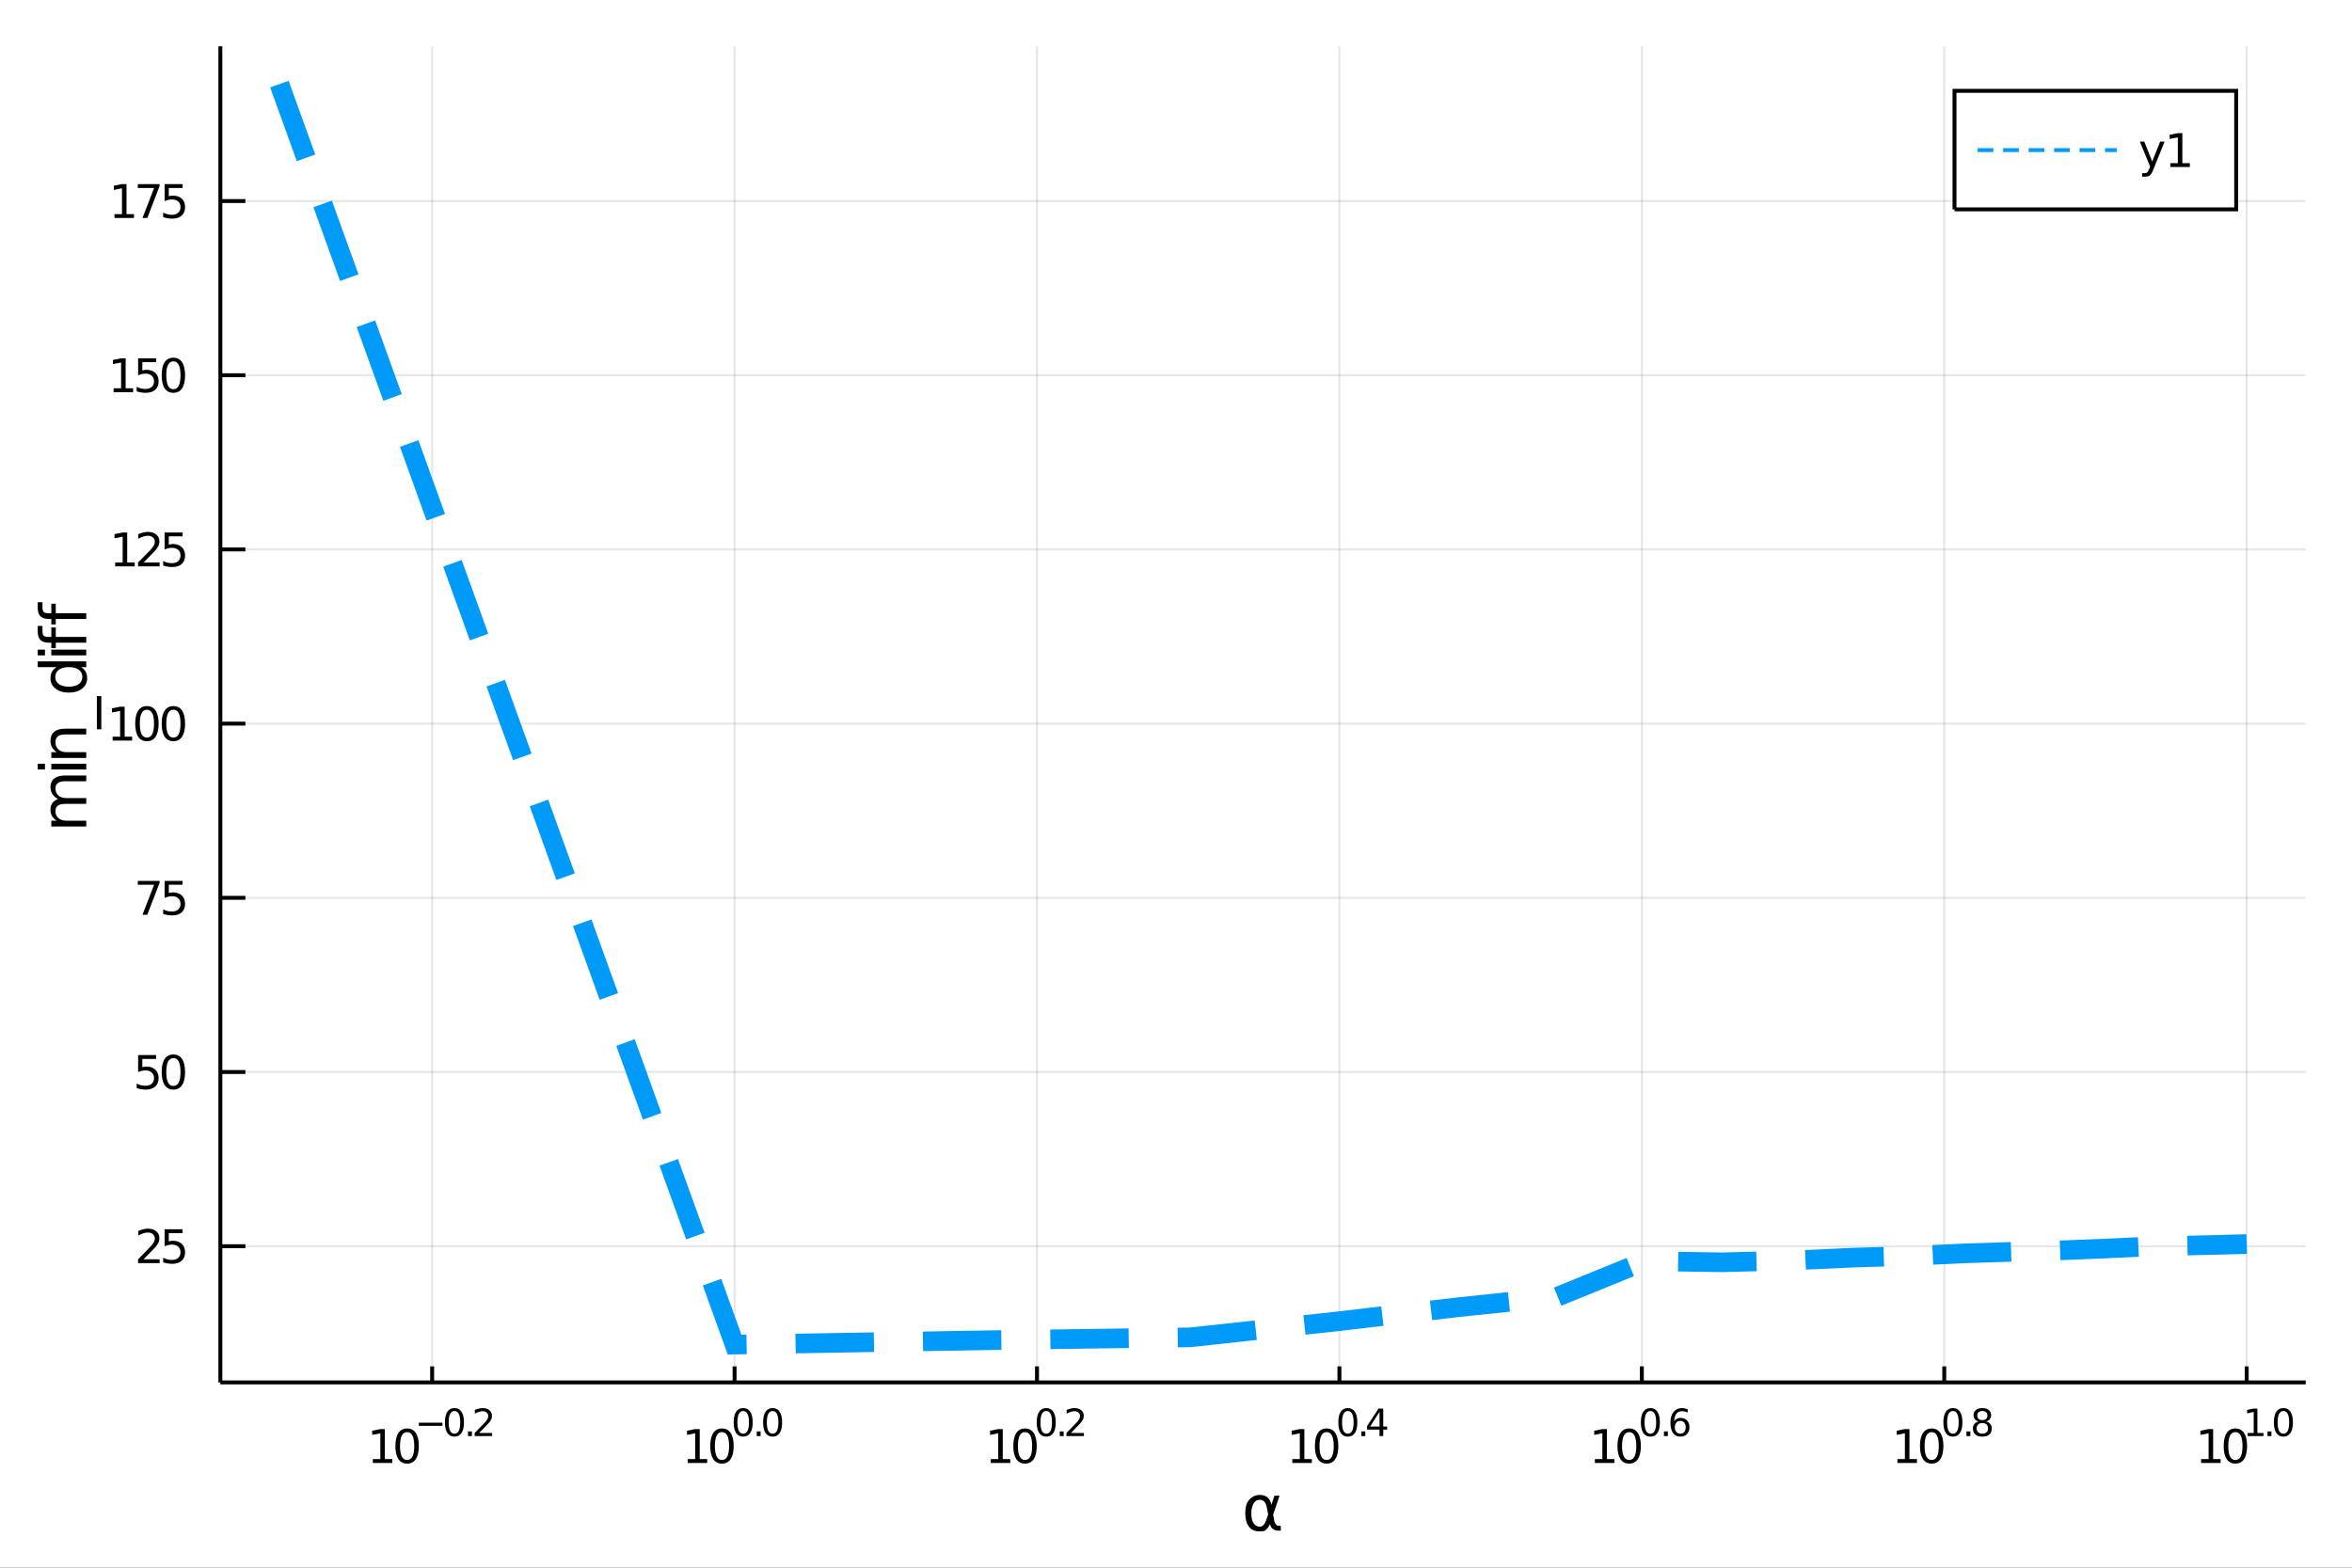 <?xml version="1.0" encoding="utf-8"?>
<svg xmlns="http://www.w3.org/2000/svg" xmlns:xlink="http://www.w3.org/1999/xlink" width="600" height="400" viewBox="0 0 2400 1600">
<rect x="0" y="0" width="2400" height="1600" fill="#333333" stroke="none"/>
<defs>
  <clipPath id="clip310">
    <rect x="0" y="0" width="2400" height="1600"/>
  </clipPath>
</defs>
<path clip-path="url(#clip310)" d="
M0 1600 L2400 1600 L2400 0 L0 0  Z
  " fill="#ffffff" fill-rule="evenodd" fill-opacity="1"/>
<defs>
  <clipPath id="clip311">
    <rect x="480" y="0" width="1681" height="1600"/>
  </clipPath>
</defs>
<path clip-path="url(#clip310)" d="
M224.866 1410.9 L2352.76 1410.9 L2352.76 47.244 L224.866 47.244  Z
  " fill="#ffffff" fill-rule="evenodd" fill-opacity="1"/>
<defs>
  <clipPath id="clip312">
    <rect x="224" y="47" width="2129" height="1365"/>
  </clipPath>
</defs>
<polyline clip-path="url(#clip312)" style="stroke:#000000; stroke-width:2; stroke-opacity:0.1; fill:none" points="
  440.975,1410.9 440.975,47.244 
  "/>
<polyline clip-path="url(#clip312)" style="stroke:#000000; stroke-width:2; stroke-opacity:0.1; fill:none" points="
  749.568,1410.9 749.568,47.244 
  "/>
<polyline clip-path="url(#clip312)" style="stroke:#000000; stroke-width:2; stroke-opacity:0.1; fill:none" points="
  1058.16,1410.9 1058.16,47.244 
  "/>
<polyline clip-path="url(#clip312)" style="stroke:#000000; stroke-width:2; stroke-opacity:0.1; fill:none" points="
  1366.75,1410.9 1366.75,47.244 
  "/>
<polyline clip-path="url(#clip312)" style="stroke:#000000; stroke-width:2; stroke-opacity:0.1; fill:none" points="
  1675.35,1410.9 1675.35,47.244 
  "/>
<polyline clip-path="url(#clip312)" style="stroke:#000000; stroke-width:2; stroke-opacity:0.1; fill:none" points="
  1983.94,1410.9 1983.94,47.244 
  "/>
<polyline clip-path="url(#clip312)" style="stroke:#000000; stroke-width:2; stroke-opacity:0.1; fill:none" points="
  2292.53,1410.9 2292.53,47.244 
  "/>
<polyline clip-path="url(#clip310)" style="stroke:#000000; stroke-width:4; stroke-opacity:1; fill:none" points="
  224.866,1410.9 2352.76,1410.9 
  "/>
<polyline clip-path="url(#clip310)" style="stroke:#000000; stroke-width:4; stroke-opacity:1; fill:none" points="
  440.975,1410.9 440.975,1394.53 
  "/>
<polyline clip-path="url(#clip310)" style="stroke:#000000; stroke-width:4; stroke-opacity:1; fill:none" points="
  749.568,1410.9 749.568,1394.53 
  "/>
<polyline clip-path="url(#clip310)" style="stroke:#000000; stroke-width:4; stroke-opacity:1; fill:none" points="
  1058.16,1410.9 1058.16,1394.53 
  "/>
<polyline clip-path="url(#clip310)" style="stroke:#000000; stroke-width:4; stroke-opacity:1; fill:none" points="
  1366.75,1410.9 1366.75,1394.53 
  "/>
<polyline clip-path="url(#clip310)" style="stroke:#000000; stroke-width:4; stroke-opacity:1; fill:none" points="
  1675.35,1410.9 1675.35,1394.53 
  "/>
<polyline clip-path="url(#clip310)" style="stroke:#000000; stroke-width:4; stroke-opacity:1; fill:none" points="
  1983.94,1410.9 1983.94,1394.53 
  "/>
<polyline clip-path="url(#clip310)" style="stroke:#000000; stroke-width:4; stroke-opacity:1; fill:none" points="
  2292.53,1410.9 2292.53,1394.53 
  "/>
<path clip-path="url(#clip310)" d="M 0 0 M380.451 1489.17 L388.09 1489.17 L388.09 1462.8 L379.78 1464.47 L379.78 1460.21 L388.044 1458.54 L392.72 1458.54 L392.72 1489.17 L400.358 1489.17 L400.358 1493.1 L380.451 1493.1 L380.451 1489.17 Z" fill="#000000" fill-rule="evenodd" fill-opacity="1" /><path clip-path="url(#clip310)" d="M 0 0 M415.428 1461.62 Q411.817 1461.62 409.988 1465.19 Q408.182 1468.73 408.182 1475.86 Q408.182 1482.97 409.988 1486.53 Q411.817 1490.07 415.428 1490.07 Q419.062 1490.07 420.868 1486.53 Q422.696 1482.97 422.696 1475.86 Q422.696 1468.73 420.868 1465.19 Q419.062 1461.62 415.428 1461.62 M415.428 1457.92 Q421.238 1457.92 424.293 1462.53 Q427.372 1467.11 427.372 1475.86 Q427.372 1484.59 424.293 1489.19 Q421.238 1493.78 415.428 1493.78 Q409.618 1493.78 406.539 1489.19 Q403.483 1484.59 403.483 1475.86 Q403.483 1467.11 406.539 1462.53 Q409.618 1457.92 415.428 1457.92 Z" fill="#000000" fill-rule="evenodd" fill-opacity="1" /><path clip-path="url(#clip310)" d="M 0 0 M427.372 1452.02 L451.484 1452.02 L451.484 1455.22 L427.372 1455.22 L427.372 1452.02 Z" fill="#000000" fill-rule="evenodd" fill-opacity="1" /><path clip-path="url(#clip310)" d="M 0 0 M463.728 1440.11 Q460.794 1440.11 459.308 1443.01 Q457.841 1445.89 457.841 1451.68 Q457.841 1457.46 459.308 1460.35 Q460.794 1463.23 463.728 1463.23 Q466.68 1463.23 468.147 1460.35 Q469.633 1457.46 469.633 1451.68 Q469.633 1445.89 468.147 1443.01 Q466.68 1440.11 463.728 1440.11 M463.728 1437.11 Q468.448 1437.11 470.931 1440.85 Q473.432 1444.57 473.432 1451.68 Q473.432 1458.77 470.931 1462.51 Q468.448 1466.24 463.728 1466.24 Q459.007 1466.24 456.505 1462.51 Q454.023 1458.77 454.023 1451.68 Q454.023 1444.57 456.505 1440.85 Q459.007 1437.11 463.728 1437.11 Z" fill="#000000" fill-rule="evenodd" fill-opacity="1" /><path clip-path="url(#clip310)" d="M 0 0 M477.551 1460.92 L481.52 1460.92 L481.52 1465.69 L477.551 1465.69 L477.551 1460.92 Z" fill="#000000" fill-rule="evenodd" fill-opacity="1" /><path clip-path="url(#clip310)" d="M 0 0 M488.911 1462.5 L502.171 1462.5 L502.171 1465.69 L484.341 1465.69 L484.341 1462.5 Q486.504 1460.26 490.228 1456.5 Q493.97 1452.72 494.93 1451.63 Q496.754 1449.58 497.469 1448.16 Q498.202 1446.74 498.202 1445.36 Q498.202 1443.12 496.622 1441.71 Q495.061 1440.3 492.541 1440.3 Q490.754 1440.3 488.761 1440.92 Q486.786 1441.54 484.529 1442.8 L484.529 1438.97 Q486.824 1438.05 488.817 1437.58 Q490.811 1437.11 492.466 1437.11 Q496.829 1437.11 499.425 1439.29 Q502.02 1441.47 502.02 1445.12 Q502.02 1446.85 501.362 1448.41 Q500.722 1449.95 499.011 1452.06 Q498.541 1452.6 496.021 1455.22 Q493.5 1457.81 488.911 1462.5 Z" fill="#000000" fill-rule="evenodd" fill-opacity="1" /><path clip-path="url(#clip310)" d="M 0 0 M701.72 1489.17 L709.359 1489.17 L709.359 1462.8 L701.049 1464.47 L701.049 1460.21 L709.313 1458.54 L713.989 1458.54 L713.989 1489.17 L721.628 1489.17 L721.628 1493.1 L701.72 1493.1 L701.72 1489.17 Z" fill="#000000" fill-rule="evenodd" fill-opacity="1" /><path clip-path="url(#clip310)" d="M 0 0 M736.697 1461.62 Q733.086 1461.62 731.257 1465.19 Q729.452 1468.73 729.452 1475.86 Q729.452 1482.97 731.257 1486.53 Q733.086 1490.07 736.697 1490.07 Q740.331 1490.07 742.137 1486.53 Q743.966 1482.97 743.966 1475.86 Q743.966 1468.73 742.137 1465.19 Q740.331 1461.62 736.697 1461.62 M736.697 1457.92 Q742.507 1457.92 745.563 1462.53 Q748.641 1467.11 748.641 1475.86 Q748.641 1484.59 745.563 1489.19 Q742.507 1493.78 736.697 1493.78 Q730.887 1493.78 727.808 1489.19 Q724.753 1484.59 724.753 1475.86 Q724.753 1467.11 727.808 1462.53 Q730.887 1457.92 736.697 1457.92 Z" fill="#000000" fill-rule="evenodd" fill-opacity="1" /><path clip-path="url(#clip310)" d="M 0 0 M758.346 1440.11 Q755.412 1440.11 753.926 1443.01 Q752.459 1445.89 752.459 1451.68 Q752.459 1457.46 753.926 1460.35 Q755.412 1463.23 758.346 1463.23 Q761.299 1463.23 762.766 1460.35 Q764.252 1457.46 764.252 1451.68 Q764.252 1445.89 762.766 1443.01 Q761.299 1440.11 758.346 1440.11 M758.346 1437.11 Q763.067 1437.11 765.55 1440.85 Q768.051 1444.57 768.051 1451.68 Q768.051 1458.77 765.55 1462.51 Q763.067 1466.24 758.346 1466.24 Q753.626 1466.24 751.124 1462.51 Q748.641 1458.77 748.641 1451.68 Q748.641 1444.57 751.124 1440.85 Q753.626 1437.11 758.346 1437.11 Z" fill="#000000" fill-rule="evenodd" fill-opacity="1" /><path clip-path="url(#clip310)" d="M 0 0 M772.17 1460.92 L776.138 1460.92 L776.138 1465.69 L772.17 1465.69 L772.17 1460.92 Z" fill="#000000" fill-rule="evenodd" fill-opacity="1" /><path clip-path="url(#clip310)" d="M 0 0 M788.382 1440.11 Q785.448 1440.11 783.962 1443.01 Q782.495 1445.89 782.495 1451.68 Q782.495 1457.46 783.962 1460.35 Q785.448 1463.23 788.382 1463.23 Q791.335 1463.23 792.802 1460.35 Q794.288 1457.46 794.288 1451.68 Q794.288 1445.89 792.802 1443.01 Q791.335 1440.11 788.382 1440.11 M788.382 1437.11 Q793.103 1437.11 795.586 1440.85 Q798.087 1444.57 798.087 1451.68 Q798.087 1458.77 795.586 1462.51 Q793.103 1466.24 788.382 1466.24 Q783.662 1466.24 781.16 1462.51 Q778.677 1458.77 778.677 1451.68 Q778.677 1444.57 781.16 1440.85 Q783.662 1437.11 788.382 1437.11 Z" fill="#000000" fill-rule="evenodd" fill-opacity="1" /><path clip-path="url(#clip310)" d="M 0 0 M1010.96 1489.17 L1018.6 1489.17 L1018.6 1462.8 L1010.29 1464.47 L1010.29 1460.21 L1018.55 1458.54 L1023.23 1458.54 L1023.23 1489.17 L1030.87 1489.17 L1030.87 1493.1 L1010.96 1493.1 L1010.96 1489.17 Z" fill="#000000" fill-rule="evenodd" fill-opacity="1" /><path clip-path="url(#clip310)" d="M 0 0 M1045.94 1461.62 Q1042.33 1461.62 1040.5 1465.19 Q1038.69 1468.73 1038.69 1475.86 Q1038.69 1482.97 1040.5 1486.53 Q1042.33 1490.07 1045.94 1490.07 Q1049.57 1490.07 1051.38 1486.53 Q1053.21 1482.97 1053.21 1475.86 Q1053.21 1468.73 1051.38 1465.19 Q1049.57 1461.62 1045.94 1461.62 M1045.94 1457.92 Q1051.75 1457.92 1054.8 1462.53 Q1057.88 1467.11 1057.88 1475.86 Q1057.88 1484.59 1054.8 1489.19 Q1051.75 1493.78 1045.94 1493.78 Q1040.13 1493.78 1037.05 1489.19 Q1033.99 1484.59 1033.99 1475.86 Q1033.99 1467.11 1037.05 1462.53 Q1040.13 1457.92 1045.94 1457.92 Z" fill="#000000" fill-rule="evenodd" fill-opacity="1" /><path clip-path="url(#clip310)" d="M 0 0 M1067.59 1440.11 Q1064.65 1440.11 1063.17 1443.01 Q1061.7 1445.89 1061.7 1451.68 Q1061.7 1457.46 1063.17 1460.35 Q1064.65 1463.23 1067.59 1463.23 Q1070.54 1463.23 1072.01 1460.35 Q1073.49 1457.46 1073.49 1451.68 Q1073.49 1445.89 1072.01 1443.01 Q1070.54 1440.11 1067.59 1440.11 M1067.59 1437.11 Q1072.31 1437.11 1074.79 1440.85 Q1077.29 1444.57 1077.29 1451.68 Q1077.29 1458.77 1074.79 1462.51 Q1072.31 1466.24 1067.59 1466.24 Q1062.87 1466.24 1060.37 1462.51 Q1057.88 1458.77 1057.88 1451.68 Q1057.88 1444.57 1060.37 1440.85 Q1062.87 1437.11 1067.59 1437.11 Z" fill="#000000" fill-rule="evenodd" fill-opacity="1" /><path clip-path="url(#clip310)" d="M 0 0 M1081.41 1460.92 L1085.38 1460.92 L1085.38 1465.69 L1081.41 1465.69 L1081.41 1460.92 Z" fill="#000000" fill-rule="evenodd" fill-opacity="1" /><path clip-path="url(#clip310)" d="M 0 0 M1092.77 1462.5 L1106.03 1462.5 L1106.03 1465.69 L1088.2 1465.69 L1088.2 1462.5 Q1090.36 1460.26 1094.09 1456.5 Q1097.83 1452.72 1098.79 1451.63 Q1100.61 1449.58 1101.33 1448.16 Q1102.06 1446.74 1102.06 1445.36 Q1102.06 1443.12 1100.48 1441.71 Q1098.92 1440.3 1096.4 1440.3 Q1094.61 1440.3 1092.62 1440.92 Q1090.65 1441.54 1088.39 1442.8 L1088.39 1438.97 Q1090.68 1438.05 1092.68 1437.58 Q1094.67 1437.11 1096.33 1437.11 Q1100.69 1437.11 1103.29 1439.29 Q1105.88 1441.47 1105.88 1445.12 Q1105.88 1446.85 1105.22 1448.41 Q1104.58 1449.95 1102.87 1452.06 Q1102.4 1452.6 1099.88 1455.22 Q1097.36 1457.81 1092.77 1462.5 Z" fill="#000000" fill-rule="evenodd" fill-opacity="1" /><path clip-path="url(#clip310)" d="M 0 0 M1318.71 1489.17 L1326.35 1489.17 L1326.35 1462.8 L1318.04 1464.47 L1318.04 1460.21 L1326.3 1458.54 L1330.98 1458.54 L1330.98 1489.17 L1338.62 1489.17 L1338.62 1493.1 L1318.71 1493.1 L1318.71 1489.17 Z" fill="#000000" fill-rule="evenodd" fill-opacity="1" /><path clip-path="url(#clip310)" d="M 0 0 M1353.69 1461.62 Q1350.07 1461.62 1348.25 1465.19 Q1346.44 1468.73 1346.44 1475.86 Q1346.44 1482.97 1348.25 1486.53 Q1350.07 1490.07 1353.69 1490.07 Q1357.32 1490.07 1359.13 1486.53 Q1360.95 1482.97 1360.95 1475.86 Q1360.95 1468.73 1359.13 1465.19 Q1357.32 1461.62 1353.69 1461.62 M1353.69 1457.92 Q1359.5 1457.92 1362.55 1462.53 Q1365.63 1467.11 1365.63 1475.86 Q1365.63 1484.59 1362.55 1489.19 Q1359.5 1493.78 1353.69 1493.78 Q1347.88 1493.78 1344.8 1489.19 Q1341.74 1484.59 1341.74 1475.86 Q1341.74 1467.11 1344.8 1462.53 Q1347.88 1457.92 1353.69 1457.92 Z" fill="#000000" fill-rule="evenodd" fill-opacity="1" /><path clip-path="url(#clip310)" d="M 0 0 M1375.33 1440.11 Q1372.4 1440.11 1370.91 1443.01 Q1369.45 1445.89 1369.45 1451.68 Q1369.45 1457.46 1370.91 1460.35 Q1372.4 1463.23 1375.33 1463.23 Q1378.29 1463.23 1379.75 1460.35 Q1381.24 1457.46 1381.24 1451.68 Q1381.24 1445.89 1379.75 1443.01 Q1378.29 1440.11 1375.33 1440.11 M1375.33 1437.11 Q1380.06 1437.11 1382.54 1440.85 Q1385.04 1444.57 1385.04 1451.68 Q1385.04 1458.77 1382.54 1462.51 Q1380.06 1466.24 1375.33 1466.24 Q1370.61 1466.24 1368.11 1462.51 Q1365.63 1458.77 1365.63 1451.68 Q1365.63 1444.57 1368.11 1440.85 Q1370.61 1437.11 1375.33 1437.11 Z" fill="#000000" fill-rule="evenodd" fill-opacity="1" /><path clip-path="url(#clip310)" d="M 0 0 M1389.16 1460.92 L1393.13 1460.92 L1393.13 1465.69 L1389.16 1465.69 L1389.16 1460.92 Z" fill="#000000" fill-rule="evenodd" fill-opacity="1" /><path clip-path="url(#clip310)" d="M 0 0 M1407.68 1440.92 L1398.09 1455.91 L1407.68 1455.91 L1407.68 1440.92 M1406.69 1437.61 L1411.46 1437.61 L1411.46 1455.91 L1415.47 1455.91 L1415.47 1459.07 L1411.46 1459.07 L1411.46 1465.69 L1407.68 1465.69 L1407.68 1459.07 L1395.01 1459.07 L1395.01 1455.41 L1406.69 1437.61 Z" fill="#000000" fill-rule="evenodd" fill-opacity="1" /><path clip-path="url(#clip310)" d="M 0 0 M1627.43 1489.17 L1635.07 1489.17 L1635.07 1462.8 L1626.76 1464.47 L1626.76 1460.21 L1635.03 1458.54 L1639.7 1458.54 L1639.7 1489.17 L1647.34 1489.17 L1647.34 1493.1 L1627.43 1493.1 L1627.43 1489.17 Z" fill="#000000" fill-rule="evenodd" fill-opacity="1" /><path clip-path="url(#clip310)" d="M 0 0 M1662.41 1461.62 Q1658.8 1461.62 1656.97 1465.19 Q1655.16 1468.73 1655.16 1475.86 Q1655.16 1482.97 1656.97 1486.53 Q1658.8 1490.07 1662.41 1490.07 Q1666.04 1490.07 1667.85 1486.53 Q1669.68 1482.97 1669.68 1475.86 Q1669.68 1468.73 1667.85 1465.19 Q1666.04 1461.62 1662.41 1461.62 M1662.41 1457.92 Q1668.22 1457.92 1671.28 1462.53 Q1674.35 1467.11 1674.35 1475.86 Q1674.35 1484.59 1671.28 1489.19 Q1668.22 1493.78 1662.41 1493.78 Q1656.6 1493.78 1653.52 1489.19 Q1650.47 1484.59 1650.47 1475.86 Q1650.47 1467.11 1653.52 1462.53 Q1656.6 1457.92 1662.41 1457.92 Z" fill="#000000" fill-rule="evenodd" fill-opacity="1" /><path clip-path="url(#clip310)" d="M 0 0 M1684.06 1440.11 Q1681.13 1440.11 1679.64 1443.01 Q1678.17 1445.89 1678.17 1451.68 Q1678.17 1457.46 1679.64 1460.35 Q1681.13 1463.23 1684.06 1463.23 Q1687.01 1463.23 1688.48 1460.35 Q1689.96 1457.46 1689.96 1451.68 Q1689.96 1445.89 1688.48 1443.01 Q1687.01 1440.11 1684.06 1440.11 M1684.06 1437.11 Q1688.78 1437.11 1691.26 1440.85 Q1693.76 1444.57 1693.76 1451.68 Q1693.76 1458.77 1691.26 1462.51 Q1688.78 1466.24 1684.06 1466.24 Q1679.34 1466.24 1676.84 1462.51 Q1674.35 1458.77 1674.35 1451.68 Q1674.35 1444.57 1676.84 1440.85 Q1679.34 1437.11 1684.06 1437.11 Z" fill="#000000" fill-rule="evenodd" fill-opacity="1" /><path clip-path="url(#clip310)" d="M 0 0 M1697.88 1460.92 L1701.85 1460.92 L1701.85 1465.69 L1697.88 1465.69 L1697.88 1460.92 Z" fill="#000000" fill-rule="evenodd" fill-opacity="1" /><path clip-path="url(#clip310)" d="M 0 0 M1714.57 1450.14 Q1712.01 1450.14 1710.5 1451.89 Q1709.02 1453.64 1709.02 1456.68 Q1709.02 1459.71 1710.5 1461.48 Q1712.01 1463.23 1714.57 1463.23 Q1717.12 1463.23 1718.61 1461.48 Q1720.11 1459.71 1720.11 1456.68 Q1720.11 1453.64 1718.61 1451.89 Q1717.12 1450.14 1714.57 1450.14 M1722.11 1438.23 L1722.11 1441.69 Q1720.68 1441.02 1719.21 1440.66 Q1717.76 1440.3 1716.33 1440.3 Q1712.57 1440.3 1710.58 1442.84 Q1708.6 1445.38 1708.32 1450.52 Q1709.43 1448.88 1711.1 1448.01 Q1712.78 1447.13 1714.79 1447.13 Q1719.02 1447.13 1721.47 1449.71 Q1723.93 1452.26 1723.93 1456.68 Q1723.93 1461.01 1721.37 1463.62 Q1718.82 1466.24 1714.57 1466.24 Q1709.69 1466.24 1707.12 1462.51 Q1704.54 1458.77 1704.54 1451.68 Q1704.54 1445.02 1707.7 1441.07 Q1710.86 1437.11 1716.18 1437.11 Q1717.61 1437.11 1719.06 1437.39 Q1720.53 1437.67 1722.11 1438.23 Z" fill="#000000" fill-rule="evenodd" fill-opacity="1" /><path clip-path="url(#clip310)" d="M 0 0 M1936.13 1489.17 L1943.77 1489.17 L1943.77 1462.8 L1935.46 1464.47 L1935.46 1460.21 L1943.72 1458.54 L1948.4 1458.54 L1948.4 1489.17 L1956.04 1489.17 L1956.04 1493.1 L1936.13 1493.1 L1936.13 1489.17 Z" fill="#000000" fill-rule="evenodd" fill-opacity="1" /><path clip-path="url(#clip310)" d="M 0 0 M1971.11 1461.62 Q1967.5 1461.62 1965.67 1465.19 Q1963.86 1468.73 1963.86 1475.86 Q1963.86 1482.97 1965.67 1486.53 Q1967.5 1490.07 1971.11 1490.07 Q1974.74 1490.07 1976.55 1486.53 Q1978.37 1482.97 1978.37 1475.86 Q1978.37 1468.73 1976.55 1465.19 Q1974.74 1461.62 1971.11 1461.62 M1971.11 1457.92 Q1976.92 1457.92 1979.97 1462.53 Q1983.05 1467.11 1983.05 1475.86 Q1983.05 1484.59 1979.97 1489.19 Q1976.92 1493.78 1971.11 1493.78 Q1965.3 1493.78 1962.22 1489.19 Q1959.16 1484.59 1959.16 1475.86 Q1959.16 1467.11 1962.22 1462.53 Q1965.3 1457.92 1971.11 1457.92 Z" fill="#000000" fill-rule="evenodd" fill-opacity="1" /><path clip-path="url(#clip310)" d="M 0 0 M1992.76 1440.11 Q1989.82 1440.11 1988.34 1443.01 Q1986.87 1445.89 1986.87 1451.68 Q1986.87 1457.46 1988.34 1460.35 Q1989.82 1463.23 1992.76 1463.23 Q1995.71 1463.23 1997.18 1460.35 Q1998.66 1457.46 1998.66 1451.68 Q1998.66 1445.89 1997.18 1443.01 Q1995.71 1440.11 1992.76 1440.11 M1992.76 1437.11 Q1997.48 1437.11 1999.96 1440.85 Q2002.46 1444.57 2002.46 1451.68 Q2002.46 1458.77 1999.96 1462.51 Q1997.48 1466.24 1992.76 1466.24 Q1988.03 1466.24 1985.53 1462.51 Q1983.05 1458.77 1983.05 1451.68 Q1983.05 1444.57 1985.53 1440.85 Q1988.03 1437.11 1992.76 1437.11 Z" fill="#000000" fill-rule="evenodd" fill-opacity="1" /><path clip-path="url(#clip310)" d="M 0 0 M2006.58 1460.92 L2010.55 1460.92 L2010.55 1465.69 L2006.58 1465.69 L2006.58 1460.92 Z" fill="#000000" fill-rule="evenodd" fill-opacity="1" /><path clip-path="url(#clip310)" d="M 0 0 M2022.79 1452.36 Q2020.08 1452.36 2018.52 1453.81 Q2016.98 1455.26 2016.98 1457.79 Q2016.98 1460.33 2018.52 1461.78 Q2020.08 1463.23 2022.79 1463.23 Q2025.5 1463.23 2027.06 1461.78 Q2028.62 1460.31 2028.62 1457.79 Q2028.62 1455.26 2027.06 1453.81 Q2025.52 1452.36 2022.79 1452.36 M2018.99 1450.74 Q2016.55 1450.14 2015.17 1448.47 Q2013.82 1446.79 2013.82 1444.38 Q2013.82 1441.02 2016.21 1439.06 Q2018.62 1437.11 2022.79 1437.11 Q2026.99 1437.11 2029.37 1439.06 Q2031.76 1441.02 2031.76 1444.38 Q2031.76 1446.79 2030.39 1448.47 Q2029.04 1450.14 2026.61 1450.74 Q2029.36 1451.38 2030.88 1453.24 Q2032.42 1455.1 2032.42 1457.79 Q2032.42 1461.88 2029.92 1464.06 Q2027.44 1466.24 2022.79 1466.24 Q2018.15 1466.24 2015.64 1464.06 Q2013.16 1461.88 2013.16 1457.79 Q2013.16 1455.1 2014.7 1453.24 Q2016.25 1451.38 2018.99 1450.74 M2017.6 1444.74 Q2017.6 1446.92 2018.95 1448.15 Q2020.33 1449.37 2022.79 1449.37 Q2025.24 1449.37 2026.61 1448.15 Q2028 1446.92 2028 1444.74 Q2028 1442.56 2026.61 1441.34 Q2025.24 1440.11 2022.79 1440.11 Q2020.33 1440.11 2018.95 1441.34 Q2017.6 1442.56 2017.6 1444.74 Z" fill="#000000" fill-rule="evenodd" fill-opacity="1" /><path clip-path="url(#clip310)" d="M 0 0 M2246.03 1489.17 L2253.67 1489.17 L2253.67 1462.8 L2245.36 1464.47 L2245.36 1460.21 L2253.62 1458.54 L2258.3 1458.54 L2258.3 1489.17 L2265.94 1489.17 L2265.94 1493.1 L2246.03 1493.1 L2246.03 1489.17 Z" fill="#000000" fill-rule="evenodd" fill-opacity="1" /><path clip-path="url(#clip310)" d="M 0 0 M2281.01 1461.62 Q2277.4 1461.62 2275.57 1465.19 Q2273.76 1468.73 2273.76 1475.86 Q2273.76 1482.97 2275.57 1486.53 Q2277.4 1490.07 2281.01 1490.07 Q2284.64 1490.07 2286.45 1486.53 Q2288.27 1482.97 2288.27 1475.86 Q2288.27 1468.73 2286.45 1465.19 Q2284.64 1461.62 2281.01 1461.62 M2281.01 1457.92 Q2286.82 1457.92 2289.87 1462.53 Q2292.95 1467.11 2292.95 1475.86 Q2292.95 1484.59 2289.87 1489.19 Q2286.82 1493.78 2281.01 1493.78 Q2275.2 1493.78 2272.12 1489.19 Q2269.06 1484.59 2269.06 1475.86 Q2269.06 1467.11 2272.12 1462.53 Q2275.2 1457.92 2281.01 1457.92 Z" fill="#000000" fill-rule="evenodd" fill-opacity="1" /><path clip-path="url(#clip310)" d="M 0 0 M2293.5 1462.5 L2299.7 1462.5 L2299.7 1441.07 L2292.95 1442.43 L2292.95 1438.97 L2299.67 1437.61 L2303.46 1437.61 L2303.46 1462.5 L2309.67 1462.5 L2309.67 1465.69 L2293.5 1465.69 L2293.5 1462.5 Z" fill="#000000" fill-rule="evenodd" fill-opacity="1" /><path clip-path="url(#clip310)" d="M 0 0 M2313.79 1460.92 L2317.76 1460.92 L2317.76 1465.69 L2313.79 1465.69 L2313.79 1460.92 Z" fill="#000000" fill-rule="evenodd" fill-opacity="1" /><path clip-path="url(#clip310)" d="M 0 0 M2330 1440.11 Q2327.07 1440.11 2325.58 1443.01 Q2324.12 1445.89 2324.12 1451.68 Q2324.12 1457.46 2325.58 1460.35 Q2327.07 1463.23 2330 1463.23 Q2332.95 1463.23 2334.42 1460.35 Q2335.91 1457.46 2335.91 1451.68 Q2335.91 1445.89 2334.42 1443.01 Q2332.95 1440.11 2330 1440.11 M2330 1437.11 Q2334.72 1437.11 2337.21 1440.85 Q2339.71 1444.57 2339.71 1451.68 Q2339.71 1458.77 2337.21 1462.51 Q2334.72 1466.24 2330 1466.24 Q2325.28 1466.24 2322.78 1462.51 Q2320.3 1458.77 2320.3 1451.68 Q2320.3 1444.57 2322.78 1440.85 Q2325.28 1437.11 2330 1437.11 Z" fill="#000000" fill-rule="evenodd" fill-opacity="1" /><path clip-path="url(#clip310)" d="M 0 0 M1294.02 1545.6 L1292.61 1538.25 Q1291.18 1530.71 1285.52 1530.71 Q1281.25 1530.71 1279.31 1534.21 Q1276.86 1538.6 1276.86 1544.39 Q1276.86 1551.4 1279.25 1554.74 Q1281.67 1558.14 1285.52 1558.14 Q1289.78 1558.14 1292.07 1551.36 L1294.02 1545.6 M1297.29 1535.86 L1300.44 1526.54 L1305.66 1526.54 L1299.14 1545.86 L1300.41 1552.83 Q1300.7 1554.39 1301.81 1555.69 Q1303.12 1557.22 1304.14 1557.22 L1306.94 1557.22 L1306.94 1562.19 L1303.44 1562.19 Q1300.44 1562.19 1297.77 1559.51 Q1296.47 1558.18 1295.92 1555.37 Q1294.46 1558.91 1291.47 1561.68 Q1290.07 1562.98 1285.52 1562.98 Q1278.04 1562.98 1274.41 1558.14 Q1270.68 1553.15 1270.68 1544.39 Q1270.68 1535.04 1274.73 1530.64 Q1279.21 1525.74 1285.52 1525.74 Q1295.42 1525.74 1297.29 1535.86 Z" fill="#000000" fill-rule="evenodd" fill-opacity="1" /><polyline clip-path="url(#clip312)" style="stroke:#000000; stroke-width:2; stroke-opacity:0.1; fill:none" points="
  224.866,1271.9 2352.76,1271.9 
  "/>
<polyline clip-path="url(#clip312)" style="stroke:#000000; stroke-width:2; stroke-opacity:0.1; fill:none" points="
  224.866,1094.11 2352.76,1094.11 
  "/>
<polyline clip-path="url(#clip312)" style="stroke:#000000; stroke-width:2; stroke-opacity:0.1; fill:none" points="
  224.866,916.327 2352.76,916.327 
  "/>
<polyline clip-path="url(#clip312)" style="stroke:#000000; stroke-width:2; stroke-opacity:0.1; fill:none" points="
  224.866,738.542 2352.76,738.542 
  "/>
<polyline clip-path="url(#clip312)" style="stroke:#000000; stroke-width:2; stroke-opacity:0.1; fill:none" points="
  224.866,560.758 2352.76,560.758 
  "/>
<polyline clip-path="url(#clip312)" style="stroke:#000000; stroke-width:2; stroke-opacity:0.1; fill:none" points="
  224.866,382.973 2352.76,382.973 
  "/>
<polyline clip-path="url(#clip312)" style="stroke:#000000; stroke-width:2; stroke-opacity:0.1; fill:none" points="
  224.866,205.189 2352.76,205.189 
  "/>
<polyline clip-path="url(#clip310)" style="stroke:#000000; stroke-width:4; stroke-opacity:1; fill:none" points="
  224.866,1410.9 224.866,47.244 
  "/>
<polyline clip-path="url(#clip310)" style="stroke:#000000; stroke-width:4; stroke-opacity:1; fill:none" points="
  224.866,1271.9 250.401,1271.9 
  "/>
<polyline clip-path="url(#clip310)" style="stroke:#000000; stroke-width:4; stroke-opacity:1; fill:none" points="
  224.866,1094.11 250.401,1094.11 
  "/>
<polyline clip-path="url(#clip310)" style="stroke:#000000; stroke-width:4; stroke-opacity:1; fill:none" points="
  224.866,916.327 250.401,916.327 
  "/>
<polyline clip-path="url(#clip310)" style="stroke:#000000; stroke-width:4; stroke-opacity:1; fill:none" points="
  224.866,738.542 250.401,738.542 
  "/>
<polyline clip-path="url(#clip310)" style="stroke:#000000; stroke-width:4; stroke-opacity:1; fill:none" points="
  224.866,560.758 250.401,560.758 
  "/>
<polyline clip-path="url(#clip310)" style="stroke:#000000; stroke-width:4; stroke-opacity:1; fill:none" points="
  224.866,382.973 250.401,382.973 
  "/>
<polyline clip-path="url(#clip310)" style="stroke:#000000; stroke-width:4; stroke-opacity:1; fill:none" points="
  224.866,205.189 250.401,205.189 
  "/>
<path clip-path="url(#clip310)" d="M 0 0 M146.529 1285.24 L162.848 1285.24 L162.848 1289.18 L140.904 1289.18 L140.904 1285.24 Q143.566 1282.49 148.149 1277.86 Q152.755 1273.2 153.936 1271.86 Q156.181 1269.34 157.061 1267.6 Q157.964 1265.84 157.964 1264.15 Q157.964 1261.4 156.019 1259.66 Q154.098 1257.93 150.996 1257.93 Q148.797 1257.93 146.343 1258.69 Q143.913 1259.45 141.135 1261 L141.135 1256.28 Q143.959 1255.15 146.413 1254.57 Q148.866 1253.99 150.903 1253.99 Q156.274 1253.99 159.468 1256.68 Q162.663 1259.36 162.663 1263.85 Q162.663 1265.98 161.852 1267.9 Q161.065 1269.8 158.959 1272.39 Q158.38 1273.06 155.278 1276.28 Q152.177 1279.48 146.529 1285.24 Z" fill="#000000" fill-rule="evenodd" fill-opacity="1" /><path clip-path="url(#clip310)" d="M 0 0 M167.964 1254.62 L186.32 1254.62 L186.32 1258.55 L172.246 1258.55 L172.246 1267.02 Q173.264 1266.68 174.283 1266.51 Q175.301 1266.33 176.32 1266.33 Q182.107 1266.33 185.487 1269.5 Q188.866 1272.67 188.866 1278.09 Q188.866 1283.67 185.394 1286.77 Q181.922 1289.85 175.602 1289.85 Q173.427 1289.85 171.158 1289.48 Q168.913 1289.11 166.505 1288.37 L166.505 1283.67 Q168.589 1284.8 170.811 1285.36 Q173.033 1285.91 175.51 1285.91 Q179.514 1285.91 181.852 1283.81 Q184.19 1281.7 184.19 1278.09 Q184.19 1274.48 181.852 1272.37 Q179.514 1270.26 175.51 1270.26 Q173.635 1270.26 171.76 1270.68 Q169.908 1271.1 167.964 1271.98 L167.964 1254.62 Z" fill="#000000" fill-rule="evenodd" fill-opacity="1" /><path clip-path="url(#clip310)" d="M 0 0 M140.95 1076.83 L159.306 1076.83 L159.306 1080.77 L145.232 1080.77 L145.232 1089.24 Q146.251 1088.89 147.269 1088.73 Q148.288 1088.54 149.306 1088.54 Q155.093 1088.54 158.473 1091.72 Q161.852 1094.89 161.852 1100.3 Q161.852 1105.88 158.38 1108.98 Q154.908 1112.06 148.589 1112.06 Q146.413 1112.06 144.144 1111.69 Q141.899 1111.32 139.492 1110.58 L139.492 1105.88 Q141.575 1107.02 143.797 1107.57 Q146.019 1108.13 148.496 1108.13 Q152.501 1108.13 154.839 1106.02 Q157.177 1103.91 157.177 1100.3 Q157.177 1096.69 154.839 1094.59 Q152.501 1092.48 148.496 1092.48 Q146.621 1092.48 144.746 1092.9 Q142.894 1093.31 140.95 1094.19 L140.95 1076.83 Z" fill="#000000" fill-rule="evenodd" fill-opacity="1" /><path clip-path="url(#clip310)" d="M 0 0 M176.922 1079.91 Q173.311 1079.91 171.482 1083.47 Q169.677 1087.02 169.677 1094.15 Q169.677 1101.25 171.482 1104.82 Q173.311 1108.36 176.922 1108.36 Q180.556 1108.36 182.362 1104.82 Q184.19 1101.25 184.19 1094.15 Q184.19 1087.02 182.362 1083.47 Q180.556 1079.91 176.922 1079.91 M176.922 1076.21 Q182.732 1076.21 185.788 1080.81 Q188.866 1085.4 188.866 1094.15 Q188.866 1102.87 185.788 1107.48 Q182.732 1112.06 176.922 1112.06 Q171.112 1112.06 168.033 1107.48 Q164.977 1102.87 164.977 1094.15 Q164.977 1085.4 168.033 1080.81 Q171.112 1076.21 176.922 1076.21 Z" fill="#000000" fill-rule="evenodd" fill-opacity="1" /><path clip-path="url(#clip310)" d="M 0 0 M140.626 899.047 L162.848 899.047 L162.848 901.037 L150.302 933.607 L145.417 933.607 L157.223 902.982 L140.626 902.982 L140.626 899.047 Z" fill="#000000" fill-rule="evenodd" fill-opacity="1" /><path clip-path="url(#clip310)" d="M 0 0 M167.964 899.047 L186.32 899.047 L186.32 902.982 L172.246 902.982 L172.246 911.454 Q173.264 911.107 174.283 910.945 Q175.301 910.76 176.32 910.76 Q182.107 910.76 185.487 913.931 Q188.866 917.102 188.866 922.519 Q188.866 928.097 185.394 931.199 Q181.922 934.278 175.602 934.278 Q173.427 934.278 171.158 933.908 Q168.913 933.537 166.505 932.797 L166.505 928.097 Q168.589 929.232 170.811 929.787 Q173.033 930.343 175.51 930.343 Q179.514 930.343 181.852 928.236 Q184.19 926.13 184.19 922.519 Q184.19 918.908 181.852 916.801 Q179.514 914.695 175.51 914.695 Q173.635 914.695 171.76 915.111 Q169.908 915.528 167.964 916.408 L167.964 899.047 Z" fill="#000000" fill-rule="evenodd" fill-opacity="1" /><path clip-path="url(#clip310)" d="M 0 0 M114.931 751.887 L122.57 751.887 L122.57 725.521 L114.26 727.188 L114.26 722.929 L122.524 721.262 L127.2 721.262 L127.2 751.887 L134.839 751.887 L134.839 755.822 L114.931 755.822 L114.931 751.887 Z" fill="#000000" fill-rule="evenodd" fill-opacity="1" /><path clip-path="url(#clip310)" d="M 0 0 M149.908 724.341 Q146.297 724.341 144.468 727.906 Q142.663 731.447 142.663 738.577 Q142.663 745.683 144.468 749.248 Q146.297 752.79 149.908 752.79 Q153.542 752.79 155.348 749.248 Q157.177 745.683 157.177 738.577 Q157.177 731.447 155.348 727.906 Q153.542 724.341 149.908 724.341 M149.908 720.637 Q155.718 720.637 158.774 725.244 Q161.852 729.827 161.852 738.577 Q161.852 747.304 158.774 751.91 Q155.718 756.494 149.908 756.494 Q144.098 756.494 141.019 751.91 Q137.964 747.304 137.964 738.577 Q137.964 729.827 141.019 725.244 Q144.098 720.637 149.908 720.637 Z" fill="#000000" fill-rule="evenodd" fill-opacity="1" /><path clip-path="url(#clip310)" d="M 0 0 M176.922 724.341 Q173.311 724.341 171.482 727.906 Q169.677 731.447 169.677 738.577 Q169.677 745.683 171.482 749.248 Q173.311 752.79 176.922 752.79 Q180.556 752.79 182.362 749.248 Q184.19 745.683 184.19 738.577 Q184.19 731.447 182.362 727.906 Q180.556 724.341 176.922 724.341 M176.922 720.637 Q182.732 720.637 185.788 725.244 Q188.866 729.827 188.866 738.577 Q188.866 747.304 185.788 751.91 Q182.732 756.494 176.922 756.494 Q171.112 756.494 168.033 751.91 Q164.977 747.304 164.977 738.577 Q164.977 729.827 168.033 725.244 Q171.112 720.637 176.922 720.637 Z" fill="#000000" fill-rule="evenodd" fill-opacity="1" /><path clip-path="url(#clip310)" d="M 0 0 M117.524 574.103 L125.163 574.103 L125.163 547.737 L116.853 549.404 L116.853 545.144 L125.117 543.478 L129.792 543.478 L129.792 574.103 L137.431 574.103 L137.431 578.038 L117.524 578.038 L117.524 574.103 Z" fill="#000000" fill-rule="evenodd" fill-opacity="1" /><path clip-path="url(#clip310)" d="M 0 0 M146.529 574.103 L162.848 574.103 L162.848 578.038 L140.904 578.038 L140.904 574.103 Q143.566 571.348 148.149 566.718 Q152.755 562.066 153.936 560.723 Q156.181 558.2 157.061 556.464 Q157.964 554.705 157.964 553.015 Q157.964 550.26 156.019 548.524 Q154.098 546.788 150.996 546.788 Q148.797 546.788 146.343 547.552 Q143.913 548.316 141.135 549.867 L141.135 545.144 Q143.959 544.01 146.413 543.431 Q148.866 542.853 150.903 542.853 Q156.274 542.853 159.468 545.538 Q162.663 548.223 162.663 552.714 Q162.663 554.843 161.852 556.765 Q161.065 558.663 158.959 561.255 Q158.38 561.927 155.278 565.144 Q152.177 568.339 146.529 574.103 Z" fill="#000000" fill-rule="evenodd" fill-opacity="1" /><path clip-path="url(#clip310)" d="M 0 0 M167.964 543.478 L186.32 543.478 L186.32 547.413 L172.246 547.413 L172.246 555.885 Q173.264 555.538 174.283 555.376 Q175.301 555.191 176.32 555.191 Q182.107 555.191 185.487 558.362 Q188.866 561.533 188.866 566.95 Q188.866 572.529 185.394 575.63 Q181.922 578.709 175.602 578.709 Q173.427 578.709 171.158 578.339 Q168.913 577.968 166.505 577.228 L166.505 572.529 Q168.589 573.663 170.811 574.218 Q173.033 574.774 175.51 574.774 Q179.514 574.774 181.852 572.667 Q184.19 570.561 184.19 566.95 Q184.19 563.339 181.852 561.232 Q179.514 559.126 175.51 559.126 Q173.635 559.126 171.76 559.543 Q169.908 559.959 167.964 560.839 L167.964 543.478 Z" fill="#000000" fill-rule="evenodd" fill-opacity="1" /><path clip-path="url(#clip310)" d="M 0 0 M115.927 396.318 L123.566 396.318 L123.566 369.953 L115.256 371.619 L115.256 367.36 L123.519 365.693 L128.195 365.693 L128.195 396.318 L135.834 396.318 L135.834 400.253 L115.927 400.253 L115.927 396.318 Z" fill="#000000" fill-rule="evenodd" fill-opacity="1" /><path clip-path="url(#clip310)" d="M 0 0 M140.95 365.693 L159.306 365.693 L159.306 369.628 L145.232 369.628 L145.232 378.101 Q146.251 377.753 147.269 377.591 Q148.288 377.406 149.306 377.406 Q155.093 377.406 158.473 380.578 Q161.852 383.749 161.852 389.165 Q161.852 394.744 158.38 397.846 Q154.908 400.925 148.589 400.925 Q146.413 400.925 144.144 400.554 Q141.899 400.184 139.492 399.443 L139.492 394.744 Q141.575 395.878 143.797 396.434 Q146.019 396.989 148.496 396.989 Q152.501 396.989 154.839 394.883 Q157.177 392.777 157.177 389.165 Q157.177 385.554 154.839 383.448 Q152.501 381.341 148.496 381.341 Q146.621 381.341 144.746 381.758 Q142.894 382.175 140.95 383.054 L140.95 365.693 Z" fill="#000000" fill-rule="evenodd" fill-opacity="1" /><path clip-path="url(#clip310)" d="M 0 0 M176.922 368.772 Q173.311 368.772 171.482 372.337 Q169.677 375.878 169.677 383.008 Q169.677 390.114 171.482 393.679 Q173.311 397.221 176.922 397.221 Q180.556 397.221 182.362 393.679 Q184.19 390.114 184.19 383.008 Q184.19 375.878 182.362 372.337 Q180.556 368.772 176.922 368.772 M176.922 365.068 Q182.732 365.068 185.788 369.675 Q188.866 374.258 188.866 383.008 Q188.866 391.735 185.788 396.341 Q182.732 400.925 176.922 400.925 Q171.112 400.925 168.033 396.341 Q164.977 391.735 164.977 383.008 Q164.977 374.258 168.033 369.675 Q171.112 365.068 176.922 365.068 Z" fill="#000000" fill-rule="evenodd" fill-opacity="1" /><path clip-path="url(#clip310)" d="M 0 0 M116.83 218.534 L124.468 218.534 L124.468 192.168 L116.158 193.835 L116.158 189.576 L124.422 187.909 L129.098 187.909 L129.098 218.534 L136.737 218.534 L136.737 222.469 L116.83 222.469 L116.83 218.534 Z" fill="#000000" fill-rule="evenodd" fill-opacity="1" /><path clip-path="url(#clip310)" d="M 0 0 M140.626 187.909 L162.848 187.909 L162.848 189.9 L150.302 222.469 L145.417 222.469 L157.223 191.844 L140.626 191.844 L140.626 187.909 Z" fill="#000000" fill-rule="evenodd" fill-opacity="1" /><path clip-path="url(#clip310)" d="M 0 0 M167.964 187.909 L186.32 187.909 L186.32 191.844 L172.246 191.844 L172.246 200.316 Q173.264 199.969 174.283 199.807 Q175.301 199.622 176.32 199.622 Q182.107 199.622 185.487 202.793 Q188.866 205.964 188.866 211.381 Q188.866 216.96 185.394 220.061 Q181.922 223.14 175.602 223.14 Q173.427 223.14 171.158 222.77 Q168.913 222.399 166.505 221.659 L166.505 216.96 Q168.589 218.094 170.811 218.649 Q173.033 219.205 175.51 219.205 Q179.514 219.205 181.852 217.099 Q184.19 214.992 184.19 211.381 Q184.19 207.77 181.852 205.663 Q179.514 203.557 175.51 203.557 Q173.635 203.557 171.76 203.974 Q169.908 204.39 167.964 205.27 L167.964 187.909 Z" fill="#000000" fill-rule="evenodd" fill-opacity="1" /><path clip-path="url(#clip310)" d="M 0 0 M59.199 815.533 Q55.253 813.336 53.375 810.281 Q51.497 807.225 51.497 803.088 Q51.497 797.518 55.412 794.494 Q59.295 791.47 66.488 791.47 L88.004 791.47 L88.004 797.358 L66.679 797.358 Q61.555 797.358 59.072 799.173 Q56.589 800.987 56.589 804.711 Q56.589 809.262 59.613 811.904 Q62.637 814.546 67.857 814.546 L88.004 814.546 L88.004 820.434 L66.679 820.434 Q61.523 820.434 59.072 822.248 Q56.589 824.063 56.589 827.85 Q56.589 832.338 59.645 834.98 Q62.669 837.622 67.857 837.622 L88.004 837.622 L88.004 843.51 L52.356 843.51 L52.356 837.622 L57.894 837.622 Q54.616 835.616 53.056 832.815 Q51.497 830.015 51.497 826.163 Q51.497 822.28 53.47 819.575 Q55.444 816.838 59.199 815.533 Z" fill="#000000" fill-rule="evenodd" fill-opacity="1" /><path clip-path="url(#clip310)" d="M 0 0 M52.356 785.327 L52.356 779.471 L88.004 779.471 L88.004 785.327 L52.356 785.327 M38.479 785.327 L38.479 779.471 L45.895 779.471 L45.895 785.327 L38.479 785.327 Z" fill="#000000" fill-rule="evenodd" fill-opacity="1" /><path clip-path="url(#clip310)" d="M 0 0 M66.488 743.696 L88.004 743.696 L88.004 749.552 L66.679 749.552 Q61.618 749.552 59.104 751.525 Q56.589 753.499 56.589 757.446 Q56.589 762.188 59.613 764.925 Q62.637 767.662 67.857 767.662 L88.004 767.662 L88.004 773.551 L52.356 773.551 L52.356 767.662 L57.894 767.662 Q54.68 765.562 53.088 762.729 Q51.497 759.864 51.497 756.141 Q51.497 749.998 55.316 746.847 Q59.104 743.696 66.488 743.696 Z" fill="#000000" fill-rule="evenodd" fill-opacity="1" /><path clip-path="url(#clip310)" d="M 0 0 M98.826 710.467 L103.377 710.467 L103.377 744.332 L98.826 744.332 L98.826 710.467 Z" fill="#000000" fill-rule="evenodd" fill-opacity="1" /><path clip-path="url(#clip310)" d="M 0 0 M57.767 680.866 L38.479 680.866 L38.479 675.01 L88.004 675.01 L88.004 680.866 L82.657 680.866 Q85.84 682.712 87.399 685.545 Q88.927 688.346 88.927 692.292 Q88.927 698.754 83.771 702.828 Q78.615 706.87 70.212 706.87 Q61.809 706.87 56.653 702.828 Q51.497 698.754 51.497 692.292 Q51.497 688.346 53.056 685.545 Q54.584 682.712 57.767 680.866 M70.212 700.823 Q76.673 700.823 80.365 698.181 Q84.026 695.507 84.026 690.86 Q84.026 686.213 80.365 683.54 Q76.673 680.866 70.212 680.866 Q63.751 680.866 60.09 683.54 Q56.398 686.213 56.398 690.86 Q56.398 695.507 60.09 698.181 Q63.751 700.823 70.212 700.823 Z" fill="#000000" fill-rule="evenodd" fill-opacity="1" /><path clip-path="url(#clip310)" d="M 0 0 M52.356 668.867 L52.356 663.01 L88.004 663.01 L88.004 668.867 L52.356 668.867 M38.479 668.867 L38.479 663.01 L45.895 663.01 L45.895 668.867 L38.479 668.867 Z" fill="#000000" fill-rule="evenodd" fill-opacity="1" /><path clip-path="url(#clip310)" d="M 0 0 M38.479 638.821 L43.349 638.821 L43.349 644.422 Q43.349 647.573 44.622 648.815 Q45.895 650.024 49.205 650.024 L52.356 650.024 L52.356 640.38 L56.908 640.38 L56.908 650.024 L88.004 650.024 L88.004 655.912 L56.908 655.912 L56.908 661.514 L52.356 661.514 L52.356 655.912 L49.874 655.912 Q43.922 655.912 41.216 653.143 Q38.479 650.374 38.479 644.359 L38.479 638.821 Z" fill="#000000" fill-rule="evenodd" fill-opacity="1" /><path clip-path="url(#clip310)" d="M 0 0 M38.479 614.631 L43.349 614.631 L43.349 620.233 Q43.349 623.384 44.622 624.625 Q45.895 625.835 49.205 625.835 L52.356 625.835 L52.356 616.19 L56.908 616.19 L56.908 625.835 L88.004 625.835 L88.004 631.723 L56.908 631.723 L56.908 637.325 L52.356 637.325 L52.356 631.723 L49.874 631.723 Q43.922 631.723 41.216 628.954 Q38.479 626.185 38.479 620.169 L38.479 614.631 Z" fill="#000000" fill-rule="evenodd" fill-opacity="1" /><polyline clip-path="url(#clip312)" style="stroke:#009af9; stroke-width:20; stroke-opacity:1; fill:none" stroke-dasharray="80, 50" points="
  285.09,85.838 749.568,1372.3 1021.27,1367.63 1214.05,1364.92 1363.58,1348.75 1485.75,1334.41 1589.05,1323.51 1678.53,1287.11 1757.45,1288.34 1828.05,1286.46 
  1891.92,1283.52 1950.23,1281.77 2003.86,1279.22 2053.52,1277.64 2099.76,1276.23 2143,1274.52 2183.63,1272.64 2221.93,1271.47 2258.16,1270.63 2292.53,1269.68 
  
  "/>
<path clip-path="url(#clip310)" d="
M1994.38 213.659 L2281.83 213.659 L2281.83 92.699 L1994.38 92.699  Z
  " fill="#ffffff" fill-rule="evenodd" fill-opacity="1"/>
<polyline clip-path="url(#clip310)" style="stroke:#000000; stroke-width:4; stroke-opacity:1; fill:none" points="
  1994.38,213.659 2281.83,213.659 2281.83,92.699 1994.38,92.699 1994.38,213.659 
  "/>
<polyline clip-path="url(#clip310)" style="stroke:#009af9; stroke-width:4; stroke-opacity:1; fill:none" stroke-dasharray="16, 10" points="
  2018.02,153.179 2159.88,153.179 
  "/>
<path clip-path="url(#clip310)" d="M 0 0 M2197.36 172.867 Q2195.56 177.496 2193.85 178.908 Q2192.13 180.32 2189.26 180.32 L2185.86 180.32 L2185.86 176.755 L2188.36 176.755 Q2190.12 176.755 2191.09 175.922 Q2192.06 175.089 2193.24 171.987 L2194.01 170.043 L2183.52 144.533 L2188.04 144.533 L2196.14 164.811 L2204.24 144.533 L2208.75 144.533 L2197.36 172.867 Z" fill="#000000" fill-rule="evenodd" fill-opacity="1" /><path clip-path="url(#clip310)" d="M 0 0 M2214.63 166.524 L2222.27 166.524 L2222.27 140.158 L2213.96 141.825 L2213.96 137.566 L2222.23 135.899 L2226.9 135.899 L2226.9 166.524 L2234.54 166.524 L2234.54 170.459 L2214.63 170.459 L2214.63 166.524 Z" fill="#000000" fill-rule="evenodd" fill-opacity="1" /></svg>
